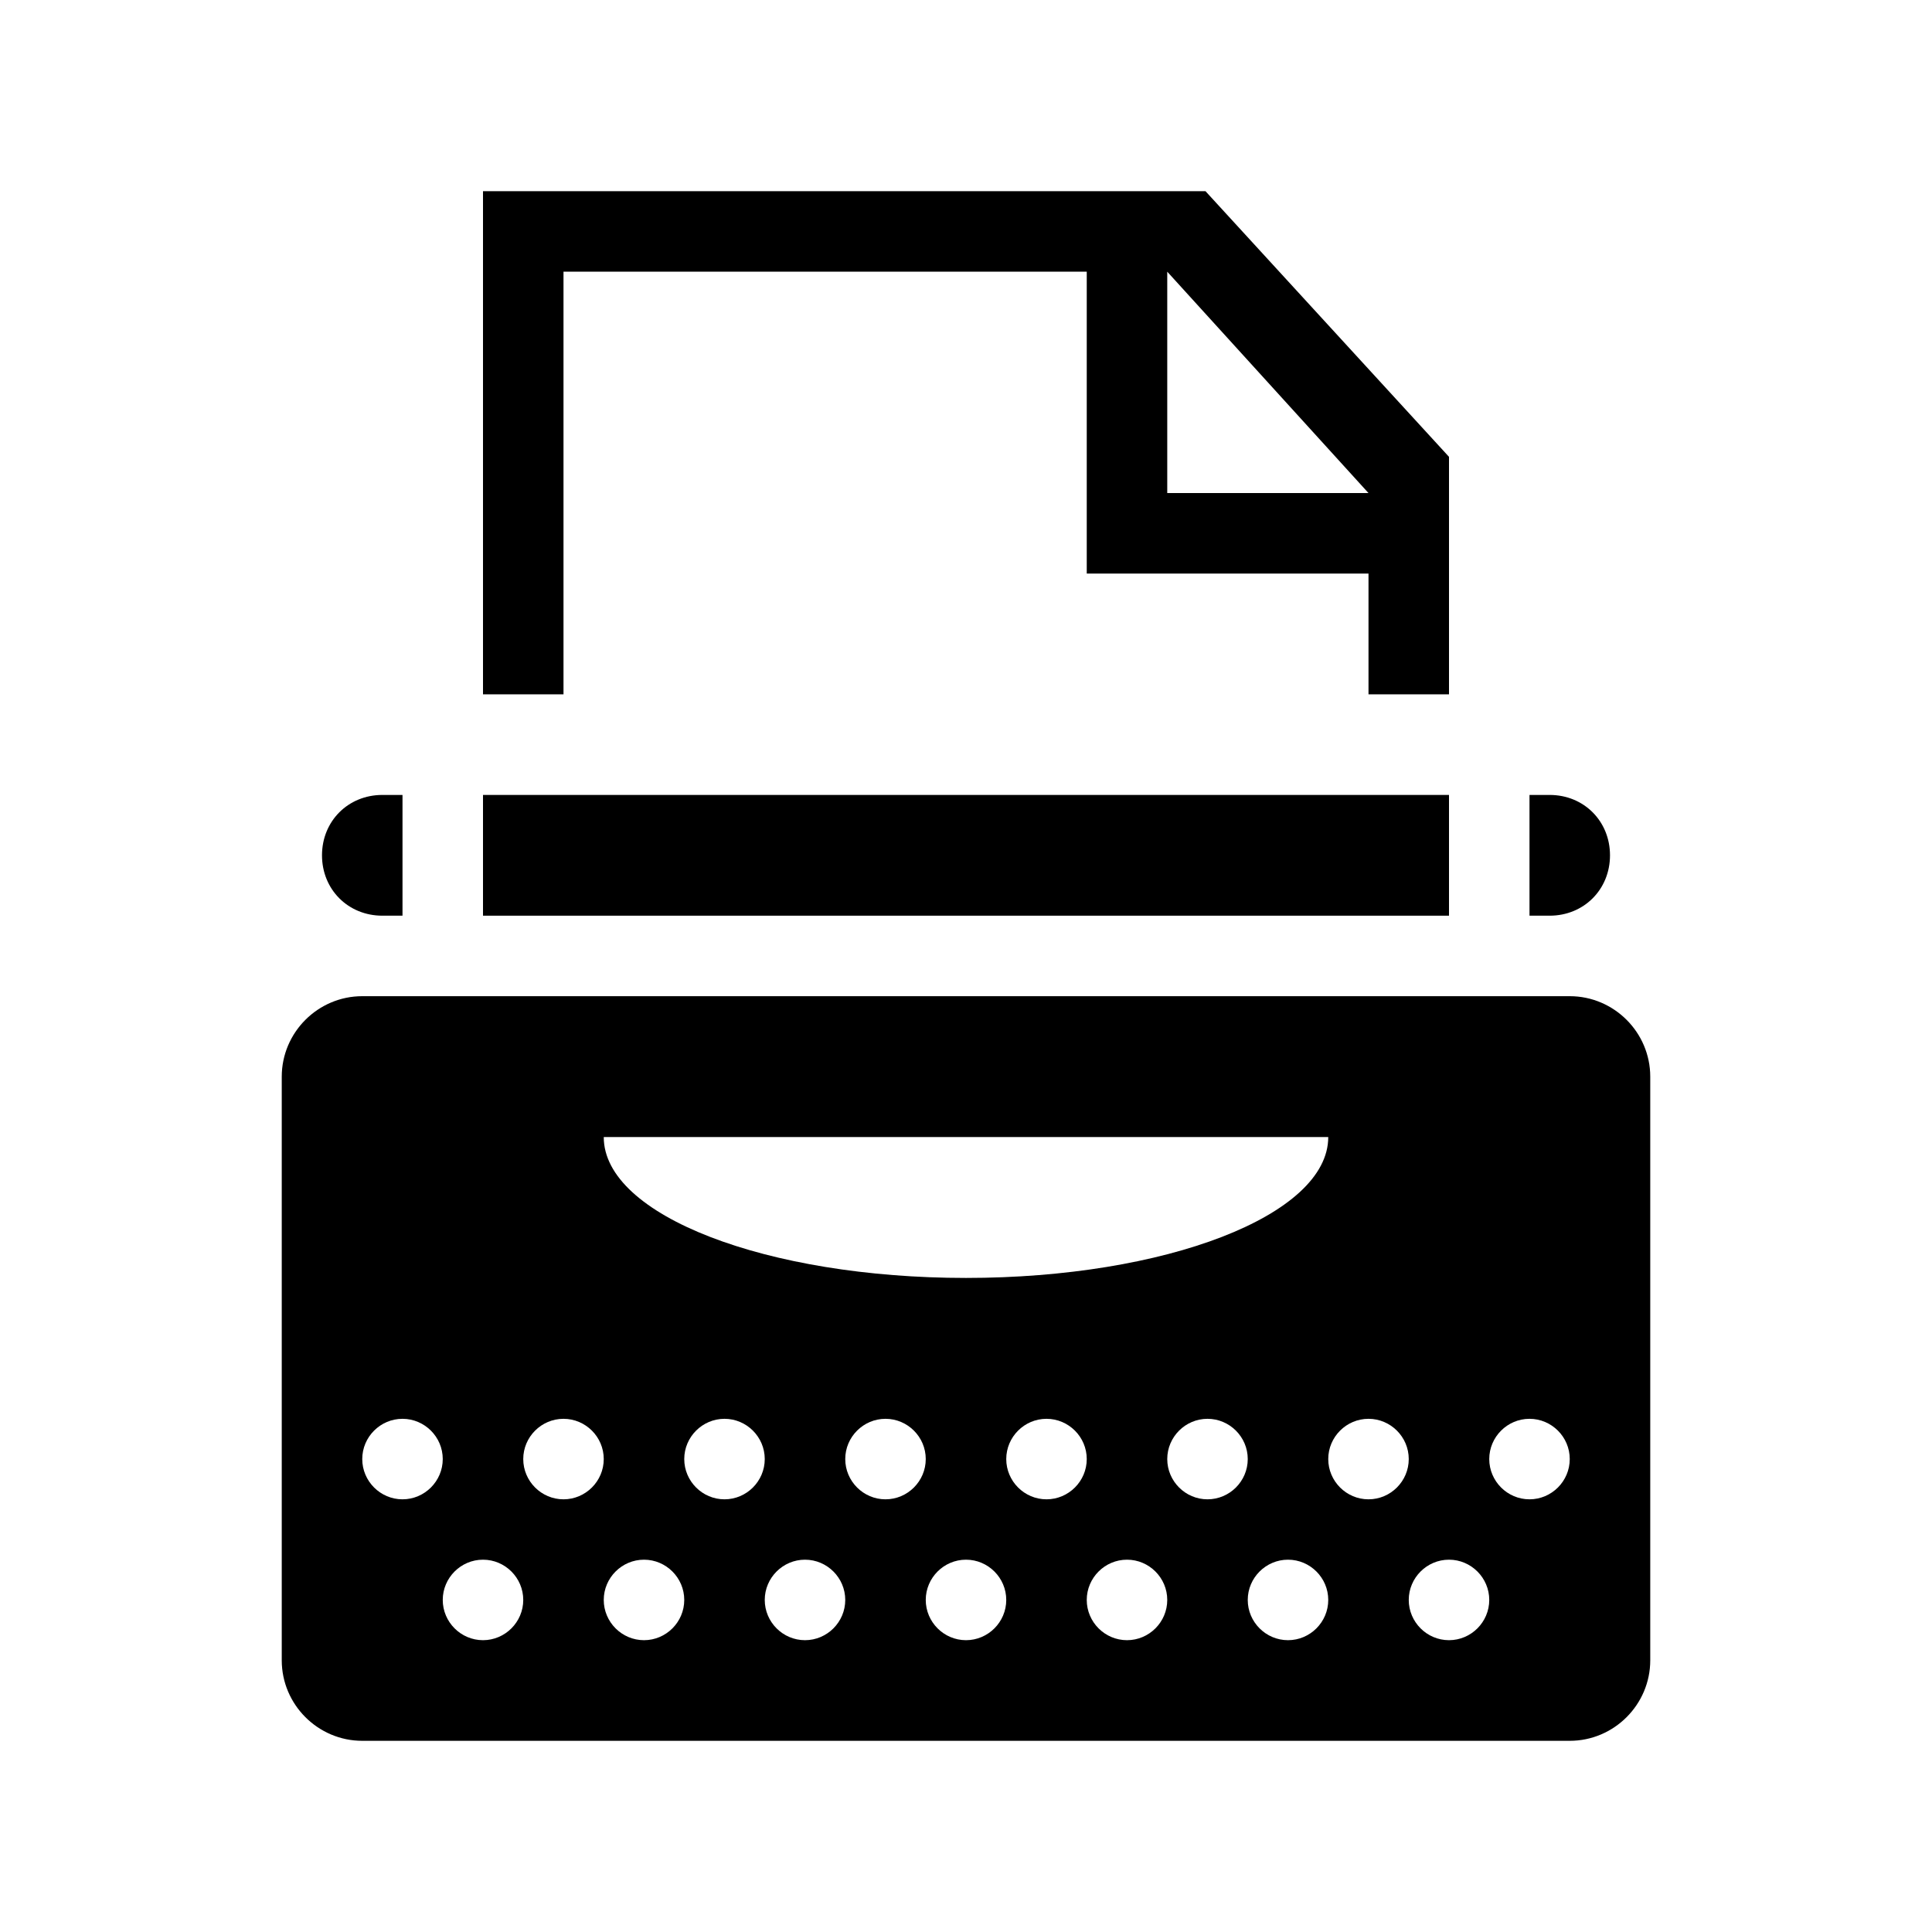 <svg viewBox="0 0 96 96" xmlns="http://www.w3.org/2000/svg" xmlns:xlink="http://www.w3.org/1999/xlink" xml:space="preserve" overflow="hidden"><defs><clipPath id="clip0"><rect x="196" y="499" width="96" height="96"/></clipPath></defs><g transform="translate(-196 -499)"><path d="M220 538.5 268 538.5 268 544.5 220 544.5Z" /><path d="M215 544.5 216 544.5 216 538.5 215 538.5C213.3 538.5 212 539.8 212 541.5 212 543.2 213.3 544.5 215 544.5" /><path d="M276 541.5C276 539.8 274.7 538.5 273 538.5L272 538.5 272 544.5 273 544.5C274.7 544.5 276 543.2 276 541.5" /><path d="M274 548.5 214 548.5C211.8 548.5 210 550.3 210 552.5L210 581.5C210 583.7 211.8 585.5 214 585.5L274 585.5C276.2 585.5 278 583.7 278 581.5L278 552.5C278 550.3 276.2 548.5 274 548.5M262 555.5C262 559.4 253.9 562.5 244 562.5 234.1 562.5 226 559.4 226 555.5L262 555.5ZM216 573.5C214.9 573.5 214 572.6 214 571.5 214 570.4 214.9 569.5 216 569.5 217.1 569.5 218 570.4 218 571.5 218 572.6 217.1 573.5 216 573.5M220 580.5C218.9 580.5 218 579.6 218 578.5 218 577.4 218.9 576.5 220 576.5 221.1 576.5 222 577.4 222 578.5 222 579.6 221.1 580.5 220 580.5M224 573.5C222.9 573.5 222 572.6 222 571.5 222 570.4 222.9 569.5 224 569.5 225.1 569.5 226 570.4 226 571.5 226 572.6 225.1 573.5 224 573.5M228 580.5C226.9 580.5 226 579.6 226 578.5 226 577.4 226.9 576.5 228 576.5 229.1 576.5 230 577.4 230 578.5 230 579.6 229.1 580.5 228 580.5M232 573.5C230.9 573.5 230 572.6 230 571.5 230 570.4 230.9 569.5 232 569.5 233.1 569.5 234 570.4 234 571.5 234 572.6 233.1 573.5 232 573.5M236 580.5C234.9 580.5 234 579.6 234 578.5 234 577.4 234.9 576.5 236 576.5 237.1 576.5 238 577.4 238 578.5 238 579.6 237.1 580.5 236 580.5M240 573.5C238.9 573.5 238 572.6 238 571.5 238 570.4 238.9 569.5 240 569.5 241.1 569.5 242 570.4 242 571.5 242 572.6 241.1 573.5 240 573.5M244 580.5C242.9 580.5 242 579.6 242 578.5 242 577.4 242.9 576.5 244 576.5 245.1 576.5 246 577.4 246 578.5 246 579.6 245.1 580.5 244 580.5M248 573.5C246.9 573.5 246 572.6 246 571.5 246 570.4 246.9 569.5 248 569.5 249.1 569.5 250 570.4 250 571.5 250 572.6 249.1 573.5 248 573.5M252 580.5C250.9 580.5 250 579.6 250 578.5 250 577.4 250.9 576.5 252 576.5 253.1 576.5 254 577.4 254 578.5 254 579.6 253.1 580.5 252 580.5M256 573.5C254.9 573.5 254 572.6 254 571.5 254 570.4 254.9 569.5 256 569.5 257.1 569.5 258 570.4 258 571.5 258 572.6 257.1 573.5 256 573.5M260 580.5C258.9 580.5 258 579.6 258 578.5 258 577.4 258.9 576.5 260 576.5 261.1 576.5 262 577.4 262 578.5 262 579.6 261.1 580.5 260 580.5M264 573.5C262.9 573.5 262 572.6 262 571.5 262 570.4 262.9 569.5 264 569.5 265.1 569.5 266 570.4 266 571.5 266 572.6 265.1 573.5 264 573.5M268 580.5C266.9 580.5 266 579.6 266 578.5 266 577.4 266.9 576.5 268 576.5 269.1 576.5 270 577.4 270 578.5 270 579.6 269.1 580.5 268 580.5M272 573.5C270.9 573.5 270 572.6 270 571.5 270 570.4 270.9 569.5 272 569.5 273.1 569.5 274 570.4 274 571.5 274 572.6 273.1 573.5 272 573.5" /><path d="M224 512.5 250 512.5 250 527.5 264 527.5 264 533.5 268 533.5 268 521.7 255.9 508.5 220 508.5 220 533.5 224 533.5 224 512.5ZM254 512.5 264 523.5 254 523.5 254 512.5Z" /></g></svg>